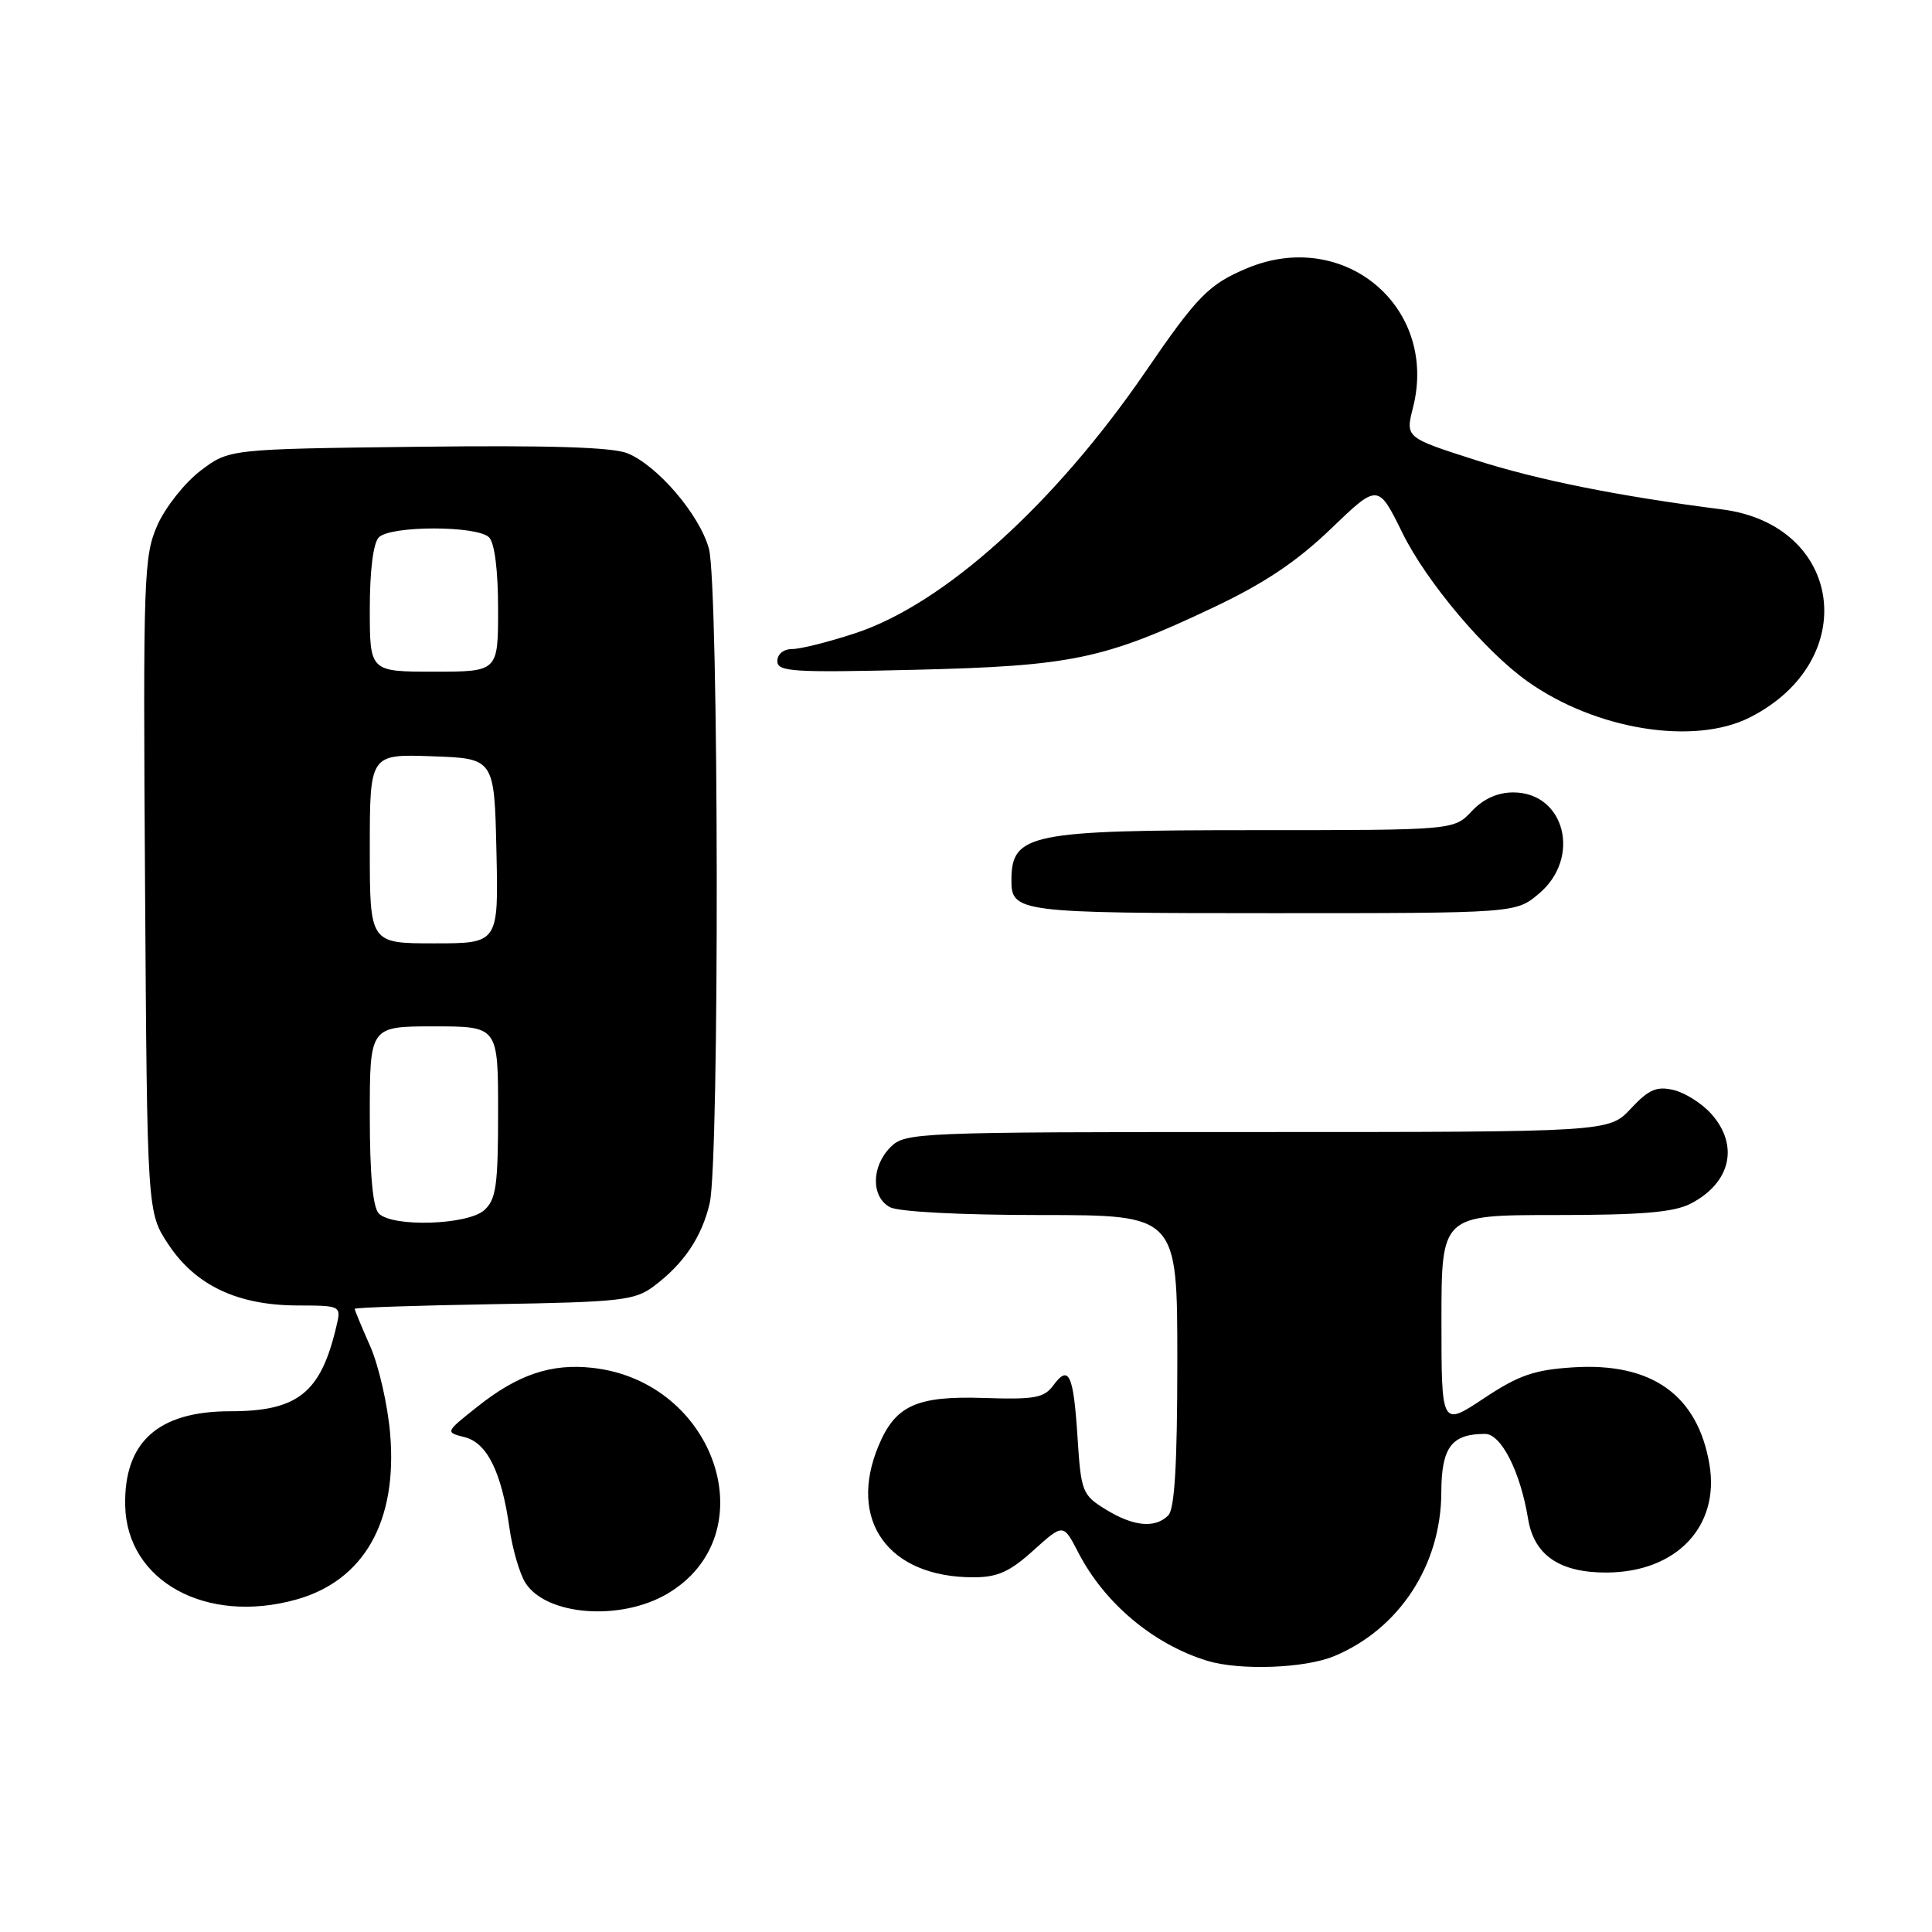<?xml version="1.0" encoding="UTF-8" standalone="no"?>
<!DOCTYPE svg PUBLIC "-//W3C//DTD SVG 1.1//EN" "http://www.w3.org/Graphics/SVG/1.1/DTD/svg11.dtd" >
<svg xmlns="http://www.w3.org/2000/svg" xmlns:xlink="http://www.w3.org/1999/xlink" version="1.1" viewBox="0 0 256 256">
 <g >
 <path fill="currentColor"
d=" M 176.78 219.45 C 185.40 215.86 190.94 207.40 190.98 197.79 C 191.00 191.78 192.32 190.00 196.78 190.00 C 198.92 190.00 201.46 195.03 202.48 201.26 C 203.27 206.07 206.66 208.39 212.87 208.37 C 222.12 208.34 227.90 202.27 226.51 194.04 C 224.95 184.85 218.88 180.52 208.47 181.18 C 203.28 181.51 201.24 182.22 196.60 185.30 C 191.00 189.02 191.00 189.02 191.00 175.01 C 191.00 161.00 191.00 161.00 206.05 161.00 C 217.52 161.00 221.79 160.64 224.02 159.49 C 229.34 156.74 230.48 151.77 226.75 147.59 C 225.51 146.21 223.26 144.78 221.75 144.43 C 219.52 143.90 218.46 144.36 216.10 146.89 C 213.20 150.00 213.20 150.00 166.60 150.00 C 121.33 150.00 119.94 150.06 118.00 152.00 C 115.44 154.56 115.41 158.61 117.93 159.96 C 119.06 160.57 127.39 161.00 137.93 161.00 C 156.00 161.00 156.00 161.00 156.00 180.30 C 156.00 193.98 155.65 199.95 154.80 200.80 C 153.05 202.55 150.18 202.27 146.50 200.00 C 143.41 198.09 143.24 197.67 142.78 190.48 C 142.24 182.08 141.63 180.76 139.57 183.57 C 138.35 185.23 137.08 185.46 130.42 185.24 C 121.48 184.94 118.65 186.21 116.42 191.55 C 112.27 201.46 117.69 209.00 128.97 209.00 C 132.18 209.00 133.79 208.28 136.94 205.43 C 140.89 201.87 140.89 201.87 142.86 205.68 C 146.33 212.43 152.84 217.89 159.99 220.07 C 164.32 221.38 172.91 221.06 176.78 219.45 Z  M 88.39 211.20 C 101.65 203.43 94.96 183.10 78.54 181.25 C 73.06 180.63 68.61 182.13 63.25 186.40 C 58.99 189.78 58.99 189.78 61.56 190.43 C 64.55 191.18 66.47 195.07 67.51 202.50 C 67.90 205.25 68.85 208.50 69.61 209.72 C 72.35 214.07 82.17 214.84 88.39 211.20 Z  M 39.22 211.96 C 48.22 209.46 52.68 201.62 51.70 190.01 C 51.38 186.19 50.19 180.97 49.06 178.40 C 47.93 175.84 47.00 173.61 47.00 173.43 C 47.00 173.26 55.29 172.98 65.43 172.81 C 82.21 172.53 84.11 172.32 86.62 170.44 C 90.61 167.46 93.00 163.90 94.04 159.42 C 95.35 153.79 95.25 77.43 93.93 72.68 C 92.68 68.19 87.16 61.72 83.16 60.07 C 81.20 59.25 72.75 58.99 55.34 59.20 C 30.34 59.50 30.34 59.50 26.55 62.39 C 24.47 63.98 21.90 67.23 20.85 69.60 C 19.05 73.68 18.95 76.42 19.22 117.29 C 19.50 160.65 19.50 160.65 22.32 164.90 C 25.90 170.31 31.46 172.95 39.36 172.98 C 45.22 173.00 45.22 173.00 44.57 175.75 C 42.51 184.56 39.47 187.00 30.50 187.00 C 20.94 187.00 16.41 191.08 16.59 199.51 C 16.81 209.51 27.29 215.27 39.22 211.96 Z  M 203.92 118.41 C 209.56 113.67 207.36 105.00 200.52 105.00 C 198.43 105.00 196.55 105.85 195.00 107.50 C 192.65 110.00 192.65 110.00 166.26 110.00 C 136.49 110.00 134.06 110.49 134.02 116.55 C 133.98 120.89 134.81 121.00 168.62 121.00 C 200.85 121.00 200.85 121.00 203.92 118.41 Z  M 231.91 95.04 C 246.68 87.51 244.25 69.56 228.18 67.50 C 214.48 65.75 203.79 63.61 195.49 60.95 C 186.22 57.98 186.22 57.98 187.23 54.01 C 190.61 40.69 178.10 30.17 165.25 35.54 C 160.19 37.66 158.66 39.20 151.79 49.24 C 139.73 66.83 125.05 80.06 113.31 83.91 C 109.82 85.06 106.07 86.00 104.98 86.00 C 103.83 86.00 103.00 86.67 103.00 87.60 C 103.00 89.01 105.02 89.14 121.25 88.75 C 142.02 88.25 146.31 87.35 160.78 80.49 C 167.50 77.31 171.82 74.42 176.34 70.08 C 182.60 64.06 182.60 64.06 185.84 70.64 C 189.04 77.12 196.73 86.25 202.39 90.28 C 211.43 96.71 224.50 98.82 231.91 95.04 Z  M 50.20 160.80 C 49.40 160.00 49.00 155.64 49.00 147.80 C 49.00 136.00 49.00 136.00 57.50 136.00 C 66.00 136.00 66.00 136.00 66.00 147.35 C 66.00 157.07 65.74 158.93 64.17 160.35 C 61.99 162.32 52.04 162.64 50.20 160.80 Z  M 49.00 112.46 C 49.00 99.92 49.00 99.92 57.25 100.21 C 65.50 100.50 65.50 100.50 65.78 112.75 C 66.06 125.00 66.06 125.00 57.53 125.00 C 49.00 125.00 49.00 125.00 49.00 112.46 Z  M 49.00 80.70 C 49.00 75.58 49.46 71.94 50.20 71.20 C 51.77 69.63 63.23 69.63 64.80 71.20 C 65.54 71.94 66.00 75.58 66.00 80.70 C 66.00 89.00 66.00 89.00 57.50 89.00 C 49.00 89.00 49.00 89.00 49.00 80.70 Z "/>
</g>
</svg>